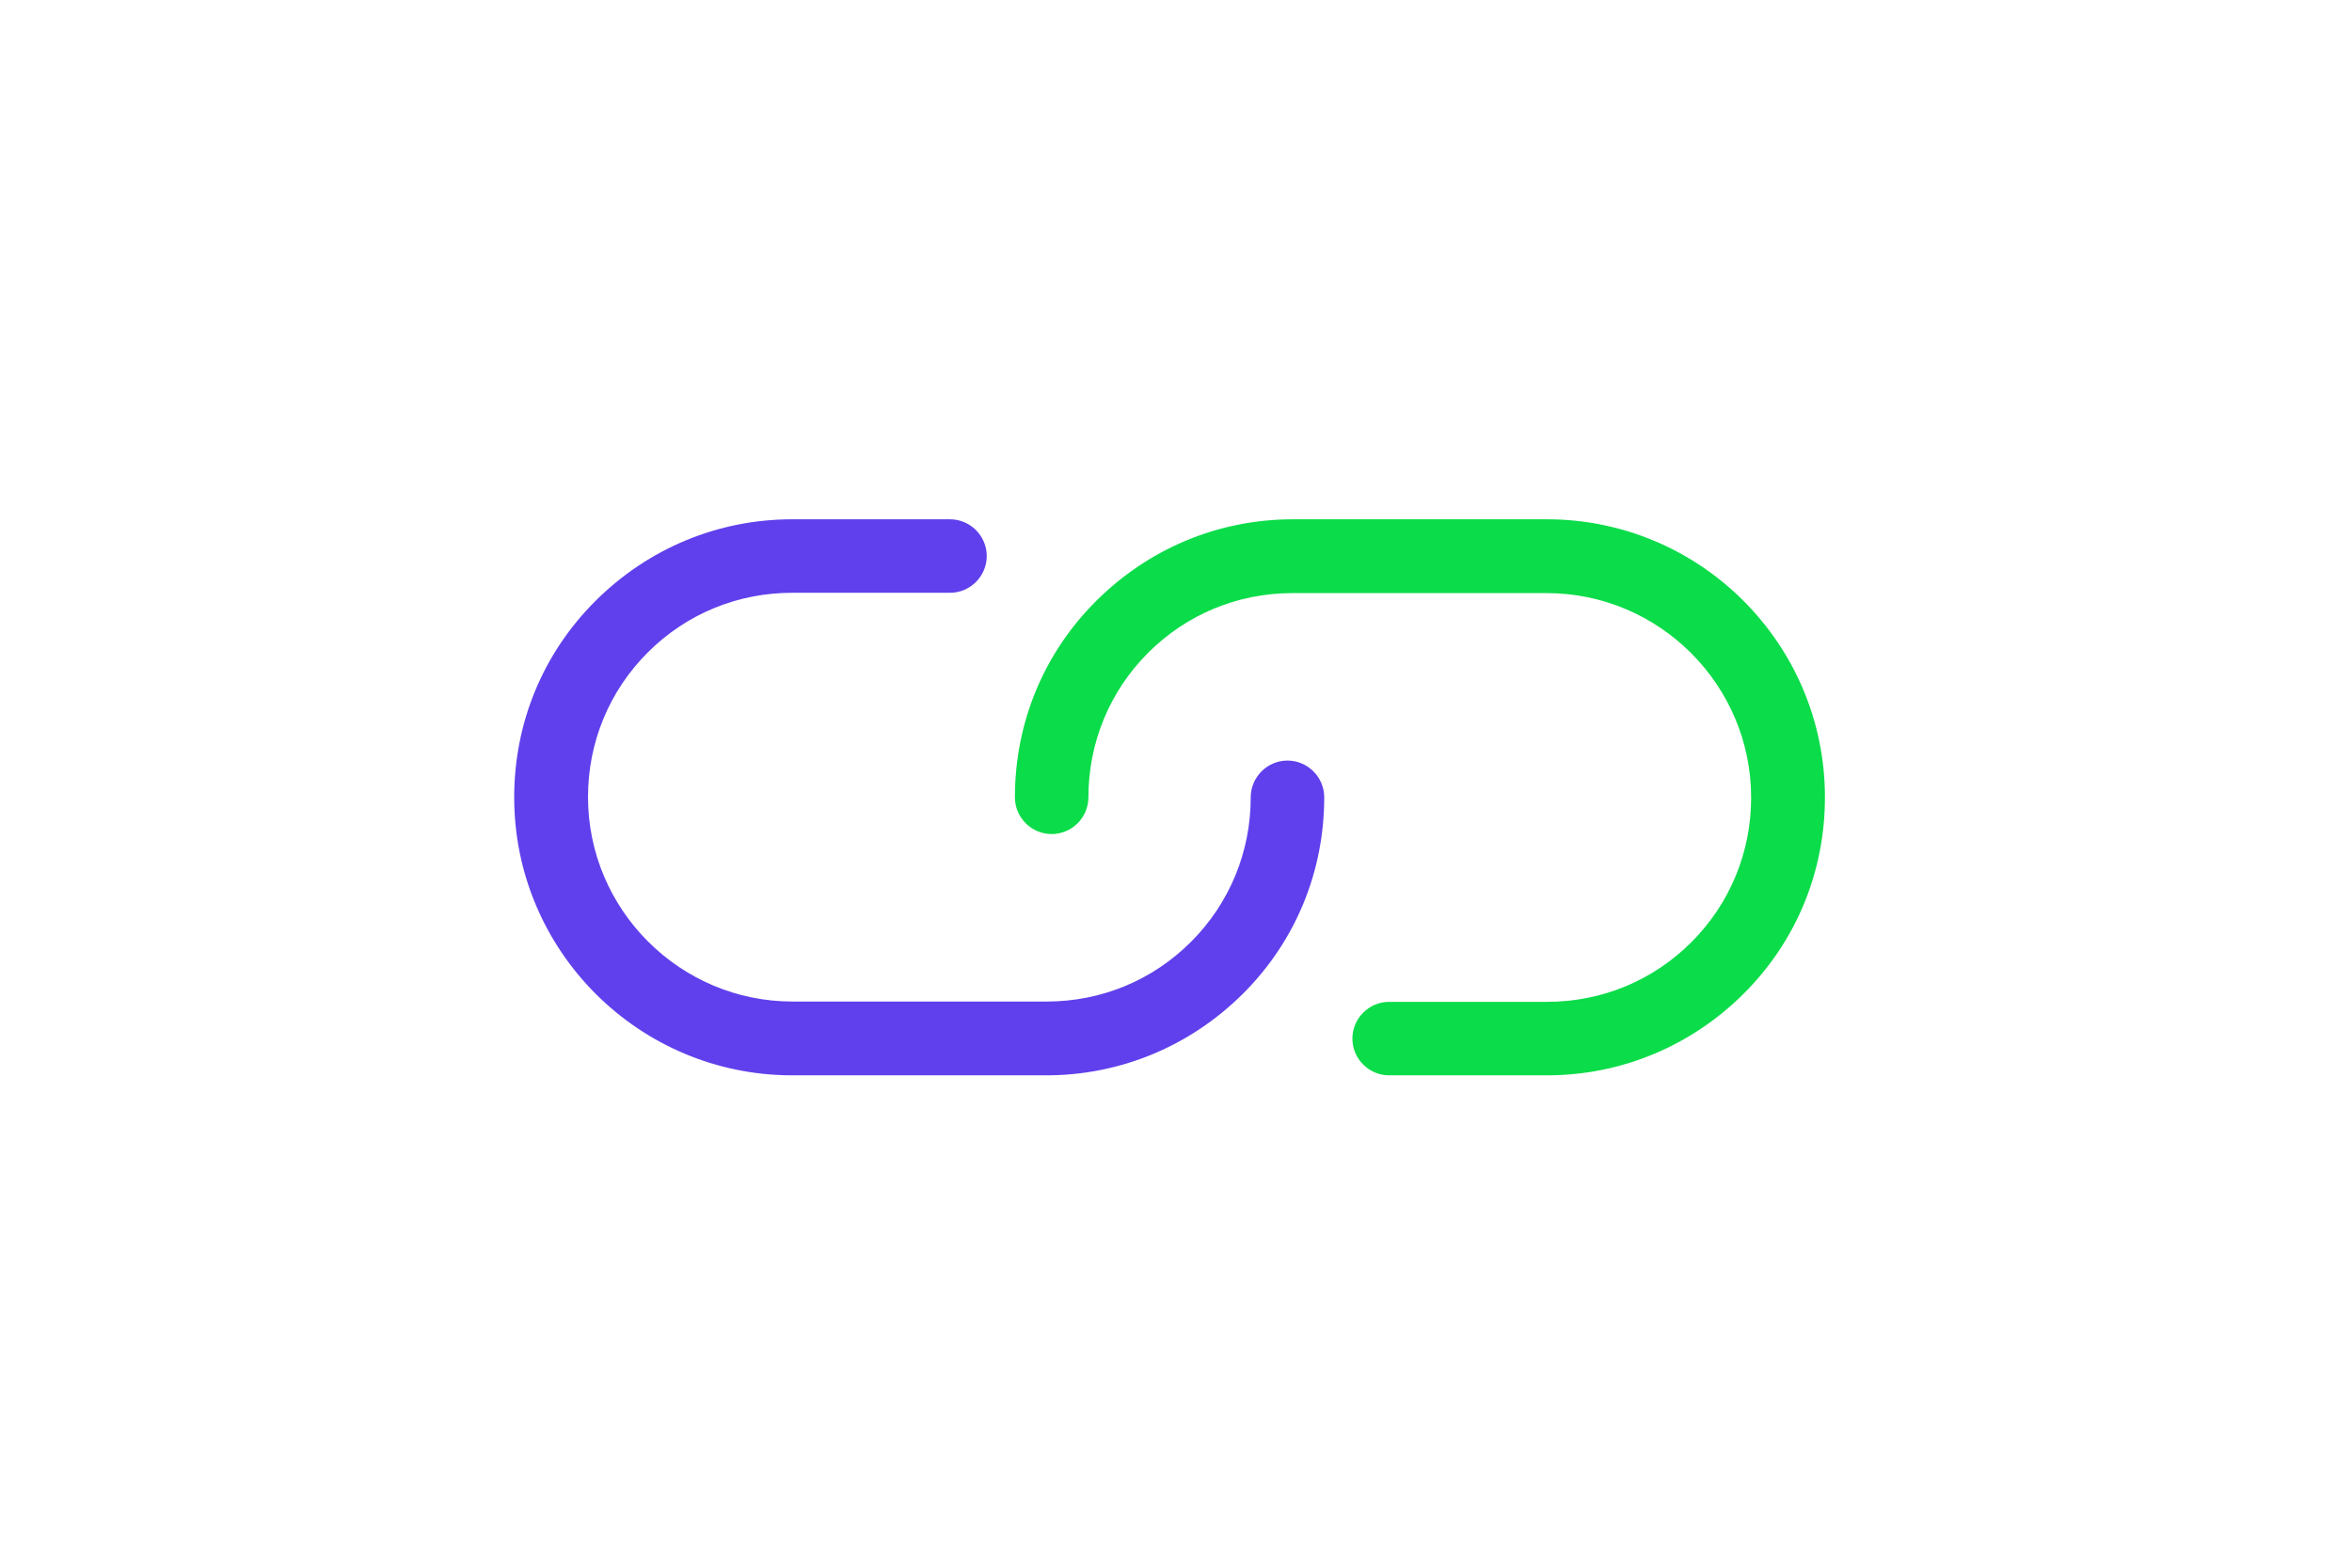 <?xml version="1.0" ?>
<svg width="30px" height="20px" viewBox="0 0 512 512" id="Layer_1" version="1.1" xml:space="preserve" xmlns="http://www.w3.org/2000/svg" xmlns:xlink="http://www.w3.org/1999/xlink">
<style type="text/css">
	.st0{fill:#6040EC;}
	.st1{fill:#0BDC49;}
</style>
<g>
<g>
<path class="st1" d="M377.1,351.2h-51.5c-6.6,0-12-5.4-12-12s5.4-12,12-12h51.5c17.9,0,34.6-6.9,47.2-19.5s19.5-29.4,19.5-47.2    c0-36.8-30-66.8-66.8-66.8h-82.9c-17.9,0-34.6,6.9-47.2,19.5s-19.5,29.4-19.5,47.2c0,6.6-5.4,12-12,12s-12-5.4-12-12    c0-24.3,9.4-47.1,26.6-64.2s39.9-26.6,64.2-26.6h82.9c50.1,0,90.8,40.7,90.8,90.8c0,24.3-9.4,47.1-26.6,64.2    S401.3,351.2,377.1,351.2z"/>
</g>
<g>
<path class="st0" d="M213.6,351.2h-82.9c-50.1,0-90.8-40.7-90.8-90.8c0-24.3,9.4-47.1,26.6-64.2s39.9-26.6,64.2-26.6h51.5    c6.6,0,12,5.4,12,12s-5.4,12-12,12h-51.5c-17.9,0-34.6,6.9-47.2,19.5s-19.5,29.4-19.5,47.2c0,36.8,30,66.8,66.8,66.8h82.9    c17.9,0,34.6-6.9,47.2-19.5s19.5-29.4,19.5-47.2c0-6.6,5.4-12,12-12s12,5.4,12,12c0,24.3-9.4,47.1-26.6,64.2    S237.8,351.2,213.6,351.2z"/>
</g>
</g>
</svg>